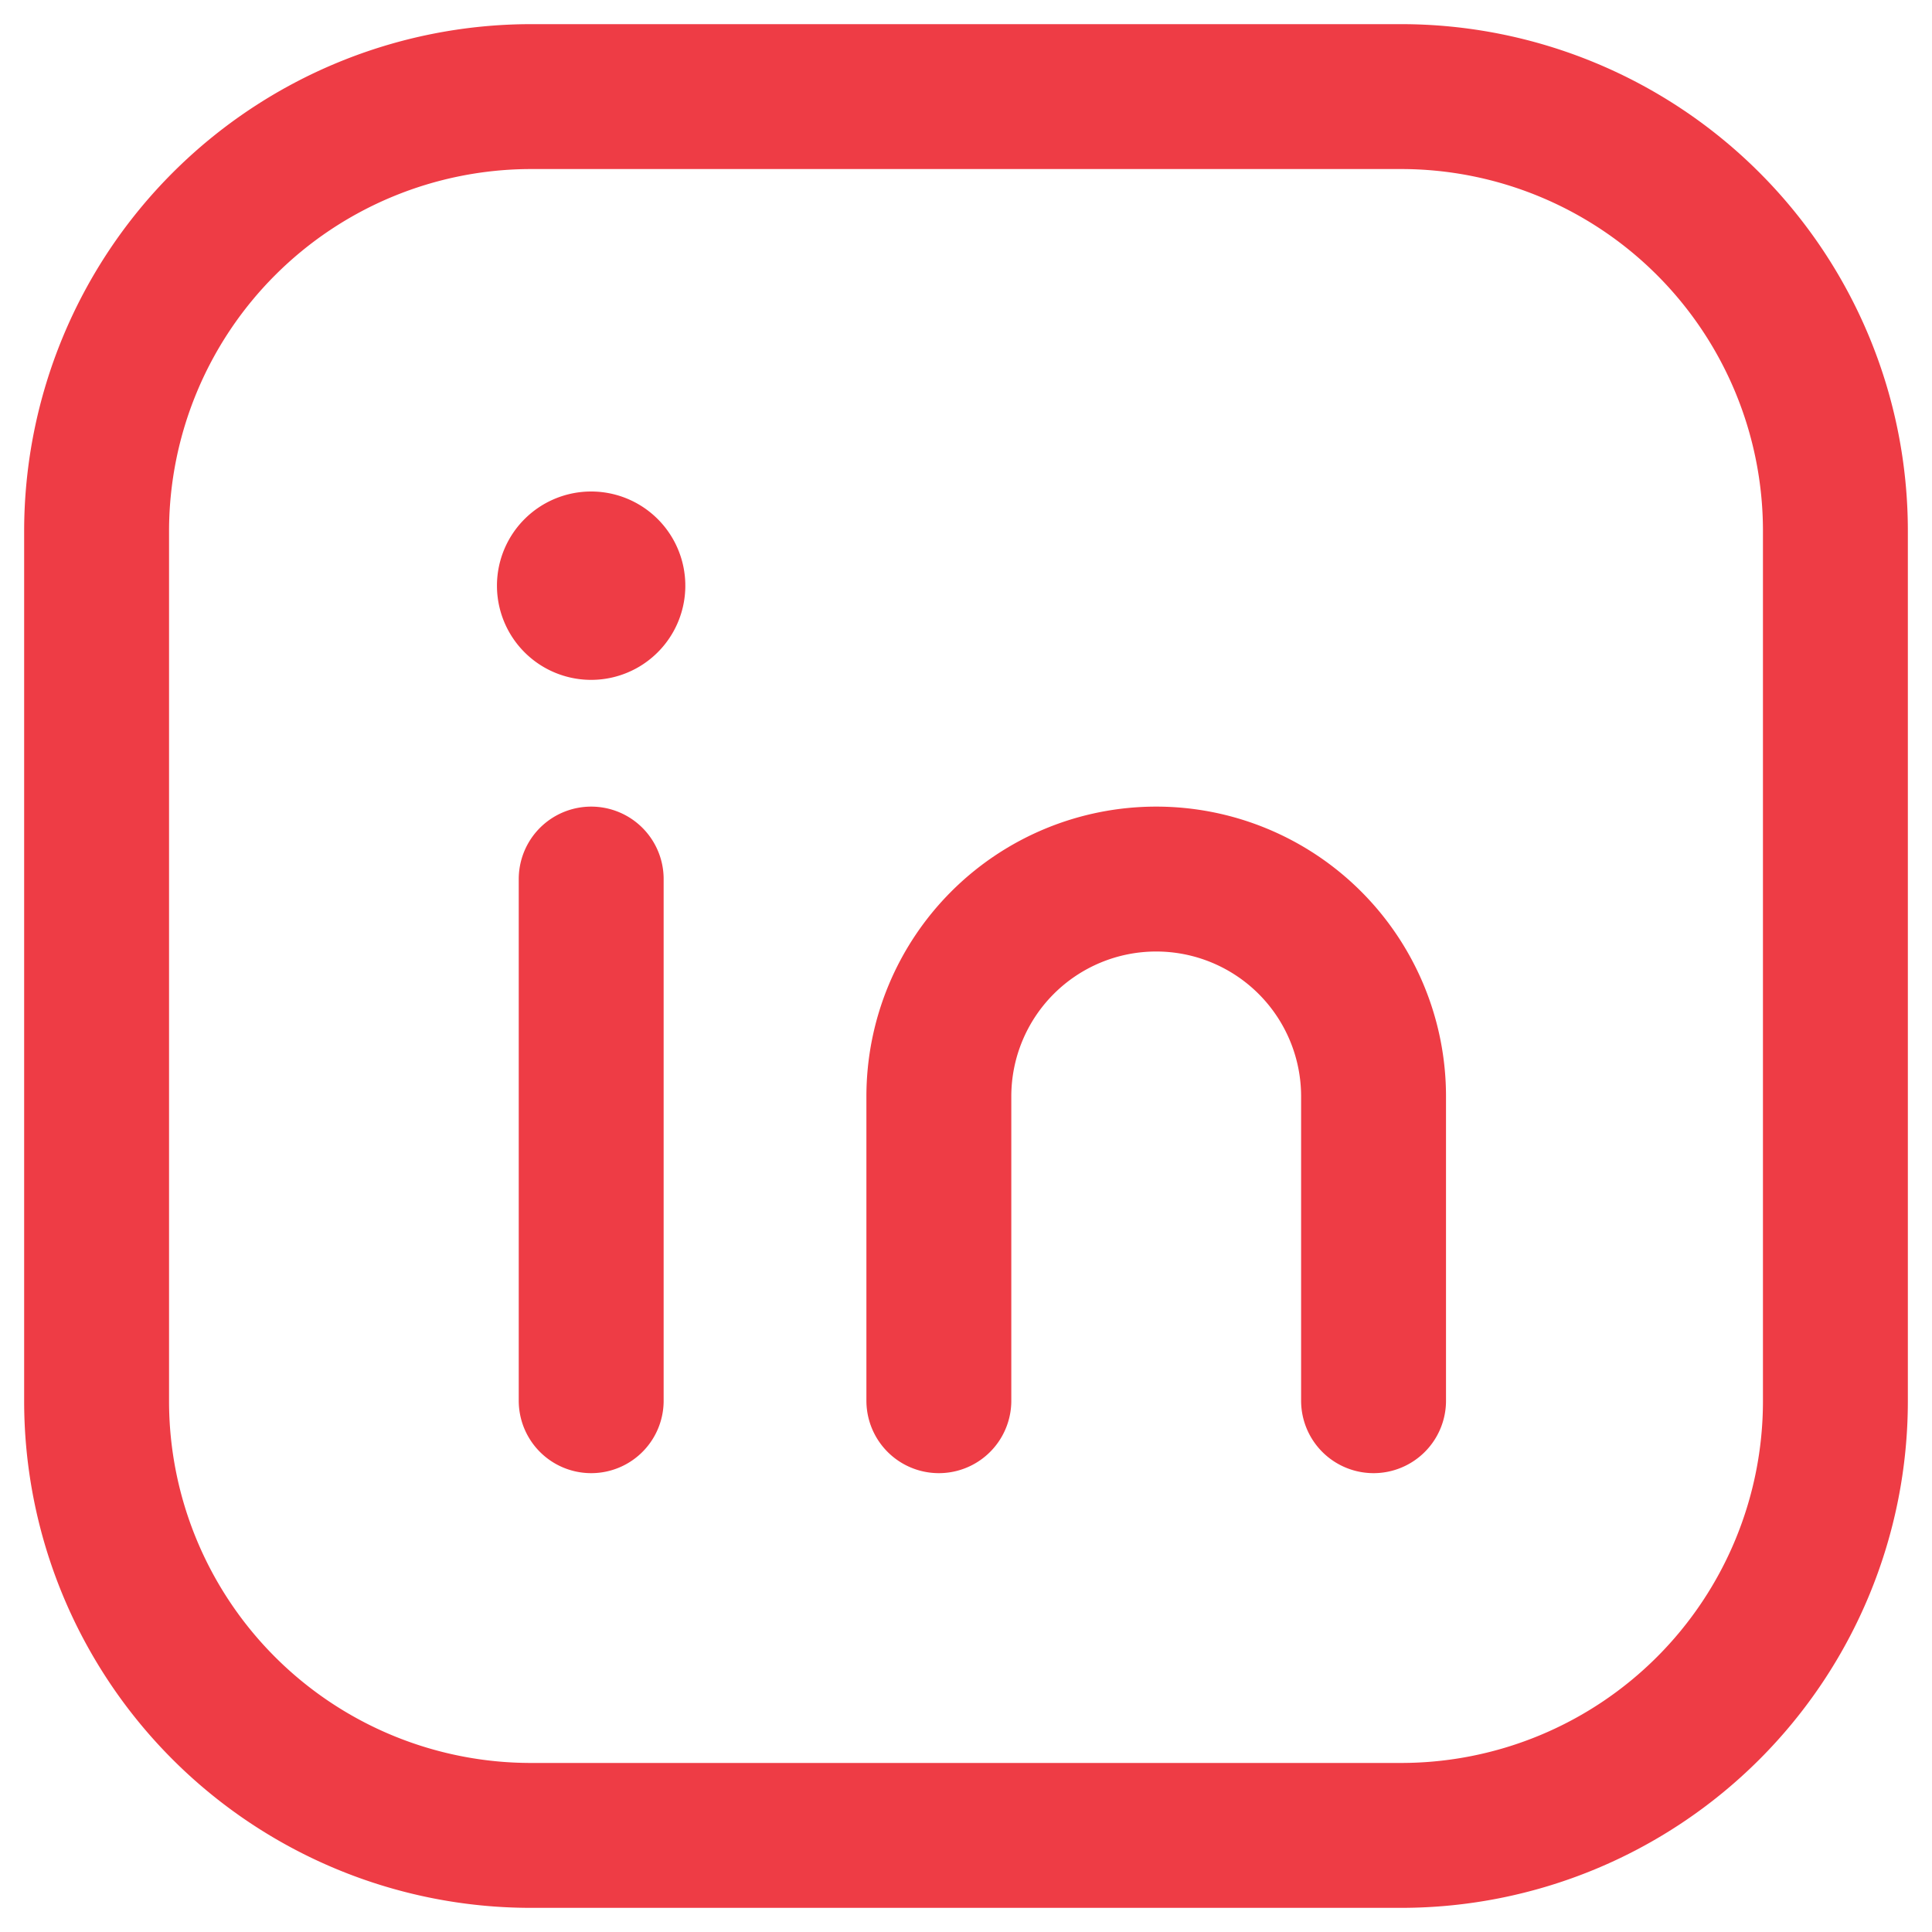 <svg width="20" height="20" xmlns="http://www.w3.org/2000/svg"><g id="Page-1" stroke="none" stroke-width="1" fill="none" fill-rule="evenodd" stroke-linecap="round" stroke-linejoin="round"><g id="Dark" transform="translate(-1138 -3953)" stroke="#EE3C45" stroke-width="1.5"><g id="Group-7" transform="translate(1139 3951)"><g id="Linkedin" transform="translate(0 3)"><path d="M4.5 0h9.004A4.496 4.496 0 0118 4.496v9.009A4.496 4.496 0 0113.504 18H4.496A4.496 4.496 0 010 13.504V4.5A4.5 4.5 0 014.5 0h0zm.62 8.1v5.4" id="Path"/><g id="Group" transform="translate(4 4)"><path d="M4.719 9.5V6.35a2.25 2.25 0 012.25-2.25h0a2.25 2.25 0 012.25 2.25V9.5M1.118.838a.225.225 0 10.003.45.225.225 0 00-.003-.45" id="Path"/></g></g></g></g></g></svg>